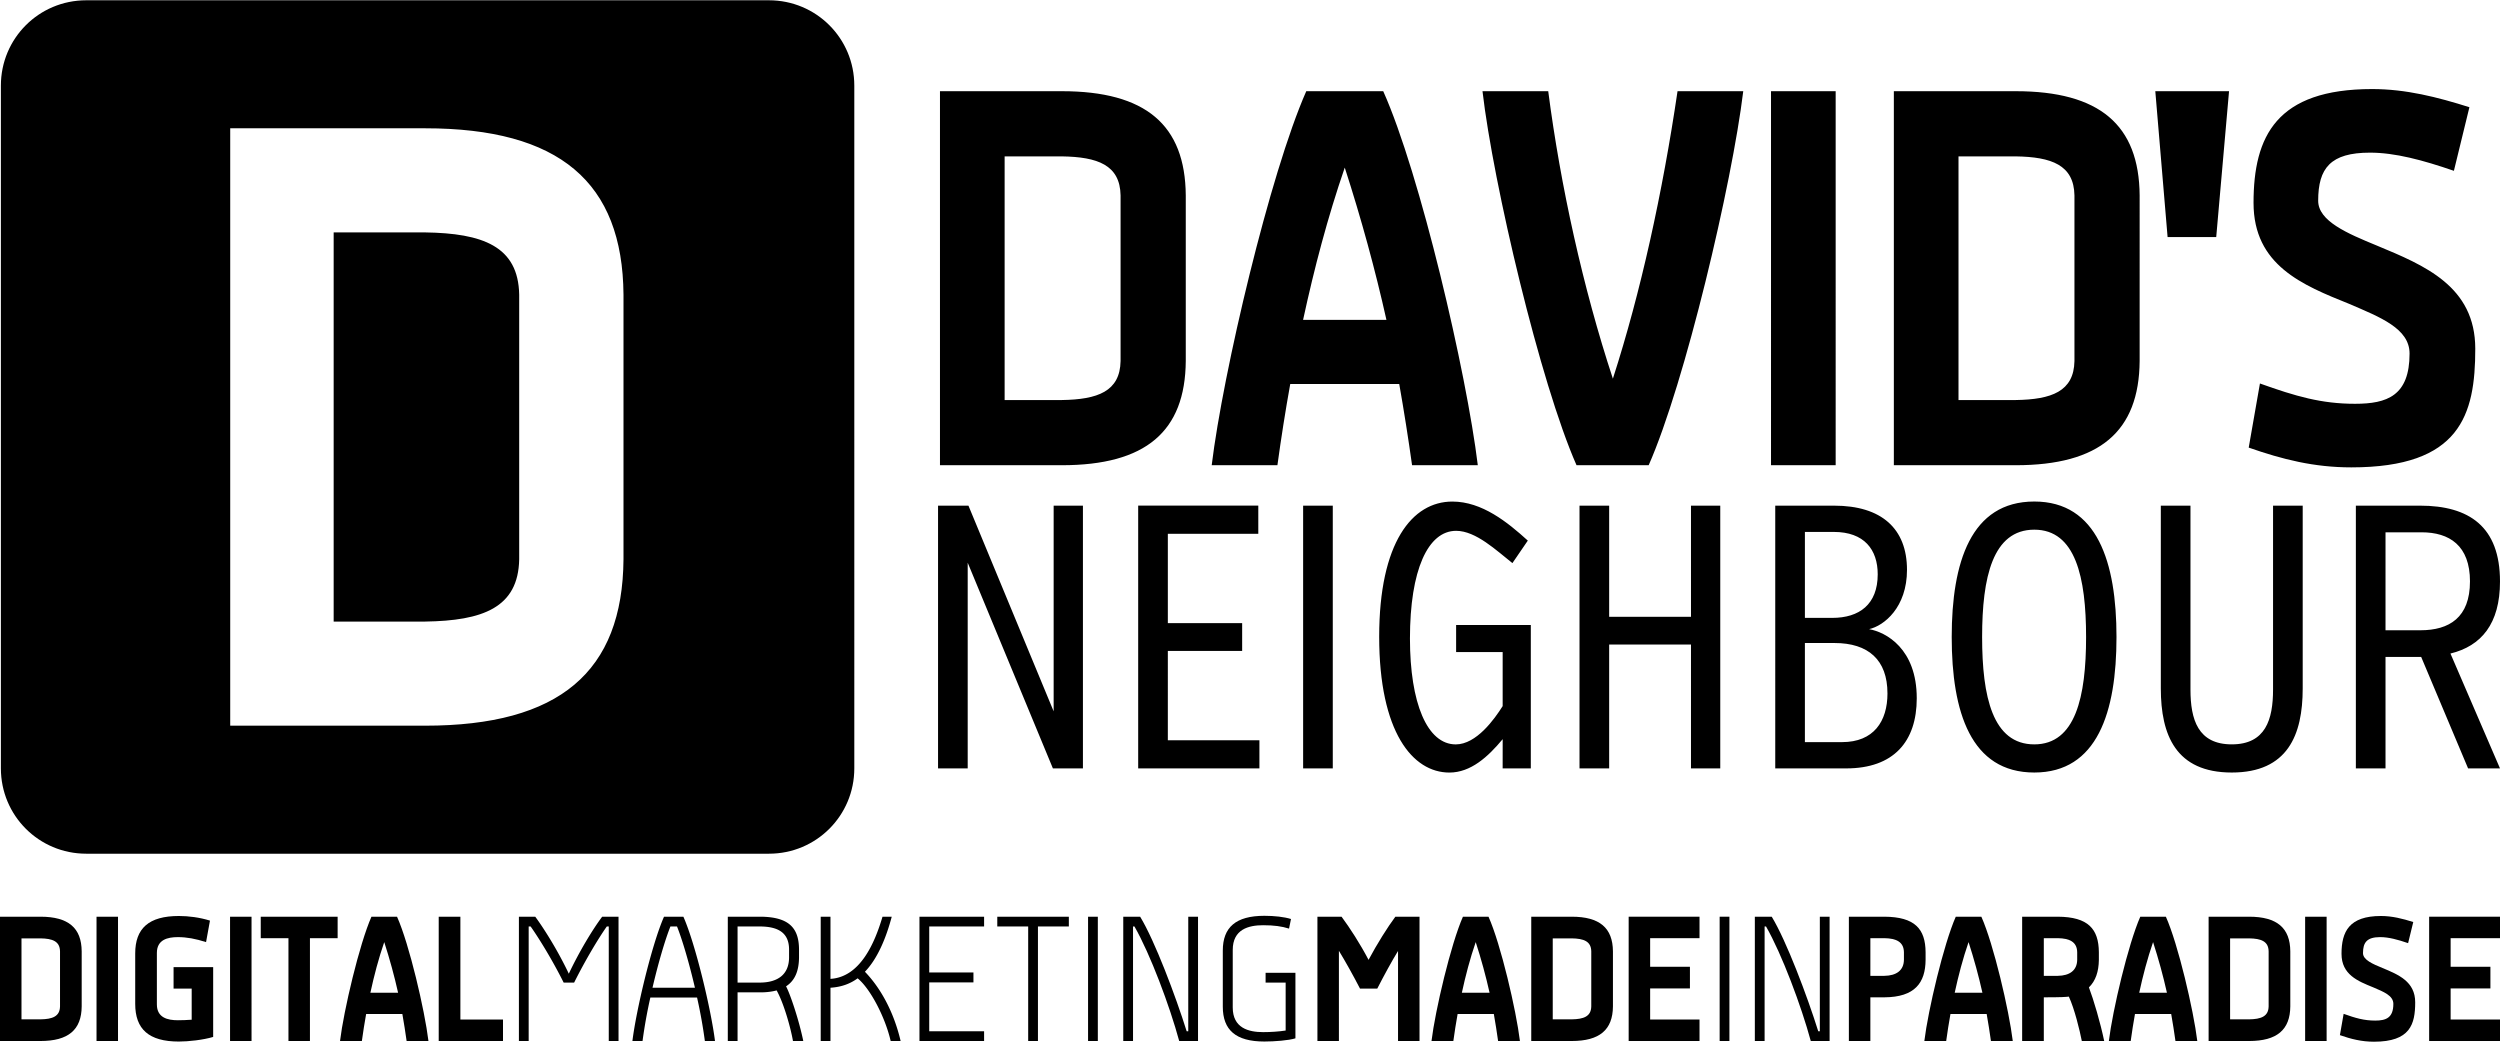 <svg xmlns="http://www.w3.org/2000/svg" xmlns:xlink="http://www.w3.org/1999/xlink" width="2500" height="1042" viewBox="0 0 2343.514 976.249"><path d="M80.83 0C36.5 0 .83 35.68.83 80v640c0 44.32 35.68 80 80 80h640c44.32 0 80-35.68 80-80V80c0-44.32-35.68-80-80-80zm134.975 119.998h182.73c125.828 0 185.134 50.4 185.936 156v248c-.8 105.6-60.108 156-185.936 156h-182.73zm96.975 97.6v364.8h85.756c53.697-.8 87.36-12.8 88.16-58.4v-248c-.8-45.6-34.463-57.6-88.16-58.4zm568.357-132.38V435.84H995.34c78.64 0 115.706-31.556 116.207-97.674V182.9c-.5-66.118-37.567-97.674-116.207-97.674zm169.3 252.95c-.5 28.55-21.538 36.064-55.098 36.565h-53.595V146.325h53.595c33.56.5 54.597 8.014 55.098 36.565zm273.26 97.673h61.6c-10.52-86.654-54.096-273.486-88.658-350.623h-72.128c-34.06 77.137-78.14 263.97-88.658 350.623h61.6c3.506-25.545 7.513-51.1 12.02-76.135h102.182c4.508 25.545 8.515 51.1 12.02 76.135zm-63.112-278.996c15.528 48.086 28.55 95.67 39.07 142.754h-78.14c10.52-48.586 23.04-96.17 39.07-142.754zm129.113-71.627c10.018 86.654 54.096 273.486 88.157 350.623h67.62c34.06-77.137 78.14-263.97 88.658-350.623h-61.6c-14.025 95.17-34.562 188.836-60.608 269.48-28.05-85.15-49.087-180.822-60.608-269.48zm331.065 0h-60.608V435.84h60.608zm54.542 0V435.84h114.203c78.64 0 115.706-31.556 116.207-97.674V182.9c-.5-66.118-37.567-97.674-116.207-97.674zm169.3 252.95c-.5 28.55-21.538 36.064-55.098 36.565h-53.595V146.325h53.595c33.56.5 54.597 8.014 55.098 36.565zm144.915-252.95h-69.123l11.52 136.743h45.58zm225.322 15.026c-30.053-9.517-59.606-17.03-91.162-17.03-89.66 0-111.198 44.078-111.198 106.7 0 58.604 46.082 77.137 89.66 94.668 29.052 12.522 56.6 23.04 56.6 46.583 0 39.57-21.037 47.084-51.1 47.084-31.556 0-55.6-7.012-89.16-19.034l-10.52 60.107c31.556 11.02 61.1 18.533 96.17 18.533 102.182 0 116.207-49.087 116.207-111.198 0-58.604-47.585-78.14-92.164-96.672-28.05-11.52-55.098-23.04-55.098-42.075 0-30.554 11.52-45.08 48.586-45.08 23.542 0 49.588 7.012 78.64 17.03zM986.997 720.04h28.148v-246.3H987.7v192.816L907.83 473.74h-28.5v246.3h27.796V527.223zm193.59 0v-26.4h-85.852V609.9h69.667v-26.04h-69.667v-83.74h84.797v-26.4H1066.94v246.3zm68.772 0v-246.3h-27.796v246.3zm159.235 0h26.4v-134.4h-70.02v25.333h43.63v50.667c-7.74 12.315-24.63 35.9-43.982 35.9-26.74 0-42.926-38.704-42.926-99.223 0-64.4 16.9-100.982 43.278-100.982 18.648 0 38 18.648 52.778 30.26l14.426-21.1c-19-17.24-42.926-36.593-70.723-36.593-37.648 0-68.6 38.352-68.6 126.667 0 89.37 31.315 127.37 65.797 127.37 20.056 0 36.24-14.778 49.963-31.315zm176.548 0h27.445v-246.3h-27.445V577.9h-76.704V473.74h-27.796v246.3h27.796V603.927h76.704zm211.634-65.798c0-46.445-28.852-61.926-44.685-64.74 14.074-3.167 35.537-20.408 35.537-55.593 0-38.704-23.926-60.167-68.26-60.167h-55.24V720.04h66.5c44.334 0 66.15-24.982 66.15-65.797zm-36.593-116.112c0 28.148-17.24 40.815-42.574 40.815h-25.685V498.37h27.093c28.5 0 41.167 16.537 41.167 39.76zm9.148 111.538c0 26.4-13.02 45.74-42.574 45.74h-34.833v-92.9h27.796c31.667 0 49.6 15.833 49.6 47.148zm137.625-179.798c-59.463 0-77.408 57-77.408 127.02 0 70.37 17.945 127.02 77.408 127.02 59.1 0 77.056-56.648 77.056-127.02 0-70.02-17.945-127.02-77.056-127.02zm0 227.65c-39.056 0-48.908-44.685-48.908-100.63s9.852-100.63 48.908-100.63c38.704 0 48.556 44.685 48.556 100.63s-9.852 100.63-48.556 100.63zm251.613-223.78h-27.796v172.4c0 28.148-7.037 51.37-38.704 51.37s-38.704-23.222-38.704-51.37v-172.4h-27.796v171.353c0 43.63 14.074 78.815 66.5 78.815s66.5-35.185 66.5-78.815zm184.944 71.075c0-51.37-28.852-71.074-74.945-71.074h-60.167v246.3h27.796v-104.5h33.426l43.982 104.5h29.908l-46.444-107.67c28.852-7.037 46.445-27.796 46.445-67.556zm-28.148 0c0 33.778-19.352 45.74-46.445 45.74h-32.72V498.72h33.778c26.037 0 45.4 12.315 45.4 46.093z"/><use xlink:href="#B"/><path d="M110.622 859.06H90.48v116.523h20.142zm36.436 33.958c0-12.485 10.154-14.815 19.642-14.815 8.5 0 16.48 1.498 26.467 4.66l3.662-20.142c-9.655-2.996-19.975-4.328-29.13-4.328-28.298 0-40.95 11.652-40.95 35.123v47.275c0 23.638 12.65 35.3 40.95 35.3 8.822 0 22.805-1.498 32.127-4.328v-65.42h-37.12v20.142h16.98v29.13c-4.328.333-9 .5-12.984.5-9.488 0-19.642-2.33-19.642-14.815zm88.735-33.958H215.65v116.523h20.142zm8.637 20.142h25.97v96.38h20.142v-96.38H316.5V859.06h-72.08z"/><use xlink:href="#C"/><path d="M411.254 859.06v116.523h60.26V955.44h-39.95v-96.38zm75.173 0v116.523h9.155V868.215h1.83c8 11.32 20.475 31.628 30.962 52.602h9.82c10.487-20.974 22.64-41.282 30.63-52.602h1.83v107.368h9.155V859.06h-15.314c-9 11.985-21.474 32.626-31.295 53.434-9.82-20.808-22.64-41.45-31.46-53.434zm166.997 75.74a469.74 469.74 0 0 1 7.324 40.783h9.488c-3.496-28.63-18.144-90.555-29.63-116.523h-18.144c-11.486 25.968-26.134 87.892-29.63 116.523h9.488a469.74 469.74 0 0 1 7.324-40.783zm-18.8-66.585c5.16 12.818 11.652 35.3 16.813 57.43h-39.784c5.16-22.14 11.652-44.612 16.813-57.43zM691.4 975.583v-45.6h21.307c5.993 0 10.986-.666 15.314-1.83 7.158 12.818 13.483 36.622 15.314 47.442H753c-3.83-18.8-11.985-43.447-16.147-51.27 8.5-5.493 11.985-14.65 12.152-26.8v-8c-.166-19.975-9.488-30.296-36.3-30.462h-30.462v116.523zm48.274-78.07c-.166 15.647-10.487 23.138-26.967 23.305H691.4v-52.602h21.307c16.48.166 26.8 5.66 26.967 21.307zm38.818 78.07v-49.938c10.487-.666 18.644-3.83 25.47-8.822 11.82 9.655 25.802 36.3 30.962 58.76h9.322c-6.492-27.8-19.143-50.105-33.46-64.92 11.82-12.318 19.8-31.46 25.136-51.603h-8.656c-7.324 24.803-20.974 56.597-48.773 58.262V859.06h-9.155v116.523zm144.008-9.155h-51.437V920.65h41.45v-9.322h-41.45v-43.114H922.5v-9.155h-60.592v116.523H922.5zm12.357-98.213h28.964v107.368h9.155V868.215h28.964v-9.155h-67.084zm94.253-9.155h-9.155v116.523h9.155z"/><use xlink:href="#D"/><path d="M1155.584 890.188c0-19.3 14.815-23.138 28.465-23.138 10.154 0 17.478 1 24.303 3.163l1.83-9c-6.492-1.998-15.48-2.996-24.97-2.996-26.8 0-38.952 10.82-38.952 32.626v52.602c0 21.807 12.152 32.626 38.952 32.626 9.488 0 22.64-1 29.13-2.996V911.66h-27.966v9.155h18.8v44.945c-6.326 1-14.15 1.498-21.14 1.498-13.65 0-28.465-3.83-28.465-23.138zm79.374-31.128v116.523h20.142V891.02c5.993 9.82 12.984 22.306 19.8 35.456h16.147c6.658-12.984 13.483-25.47 19.476-35.3v84.396h20.142V859.06h-22.64c-7.324 9.82-17.146 25.47-25.136 40.45-7.824-14.98-17.645-30.13-25.302-40.45z"/><use xlink:href="#C" x="1023.154"/><use xlink:href="#B" x="1435.406"/><use xlink:href="#E"/><path d="M1621.164 859.06h-9.155v116.523h9.155z"/><use xlink:href="#D" x="592.044"/><path d="M1753.288 975.583v-40.95h13.15c28.63-.166 38.453-13.65 38.62-35.123v-7.158c-.166-21.806-9.988-33.126-38.62-33.292h-33.292v116.523zm31.46-76.073c-.166 9.988-7.158 14.815-18.31 14.982h-13.15v-35.3h13.15c11.153.166 18.144 3.496 18.31 13.15z"/><use xlink:href="#C" x="1485.15"/><path d="M1915.88 975.583v-40.95c16.98 0 20.475-.333 23.47-.666 5.327 11.486 10.154 31.46 12.152 41.615h20.974c-3.496-16.98-9.988-38.952-14.316-50.27 6.325-6.16 9.155-14.815 9.322-25.635v-7.324c-.166-21.806-9.988-33.126-38.453-33.292h-33.46v116.523zm31.295-76.073c-.166 9.988-7.158 14.815-18.144 14.982h-13.15v-35.3h13.15c10.986.166 17.978 3.496 18.144 13.15z"/><use xlink:href="#C" x="1658.114"/><use xlink:href="#B" x="2070.366"/><path d="M2180.988 859.06h-20.142v116.523h20.142zm81.215 4.994c-9.988-3.163-19.8-5.66-30.296-5.66-29.797 0-36.954 14.65-36.954 35.456 0 19.476 15.314 25.635 29.797 31.46 9.655 4.16 18.8 7.657 18.8 15.48 0 13.15-7 15.647-16.98 15.647-10.487 0-18.477-2.33-29.63-6.326l-3.496 19.975c10.487 3.662 20.308 6.16 31.96 6.16 33.958 0 38.62-16.313 38.62-36.954 0-19.476-15.814-25.968-30.63-32.127-9.322-3.83-18.3-7.657-18.3-13.983 0-10.154 3.83-14.982 16.147-14.982 7.824 0 16.48 2.33 26.134 5.66z"/><use xlink:href="#E" x="750.378"/><defs ><path id="B" d="M0 859.06v116.523h37.953c26.134 0 38.453-10.487 38.62-32.46V891.52c-.166-21.973-12.485-32.46-38.62-32.46zm56.264 84.063c-.166 9.488-7.158 11.985-18.31 12.152h-17.81v-75.906h17.81c11.153.166 18.144 2.663 18.31 12.152z"/><path id="C" d="M381.163 975.583h20.475c-3.496-28.798-17.978-90.888-29.464-116.523h-23.97c-11.32 25.635-25.968 87.725-29.464 116.523h20.475c1.165-8.5 2.497-16.98 3.995-25.302h33.958c1.498 8.5 2.83 16.98 3.995 25.302zm-20.974-92.72c5.16 15.98 9.488 31.794 12.984 47.442h-25.968c3.496-16.147 7.657-31.96 12.984-47.442z"/><path id="D" d="M1052.953 859.06v116.523h9.155V868.215h1.332c14.815 25.802 33.126 74.74 41.948 107.368h17.645V859.06h-9.155v107.368h-1.498c-10.32-32.96-29.963-85.062-43.613-107.368z"/><path id="E" d="M1593.136 955.44h-46.276V926.3h37.287v-20.308h-37.287v-26.8h46.276V859.06h-66.418v116.523h66.418z"/></defs></svg>
